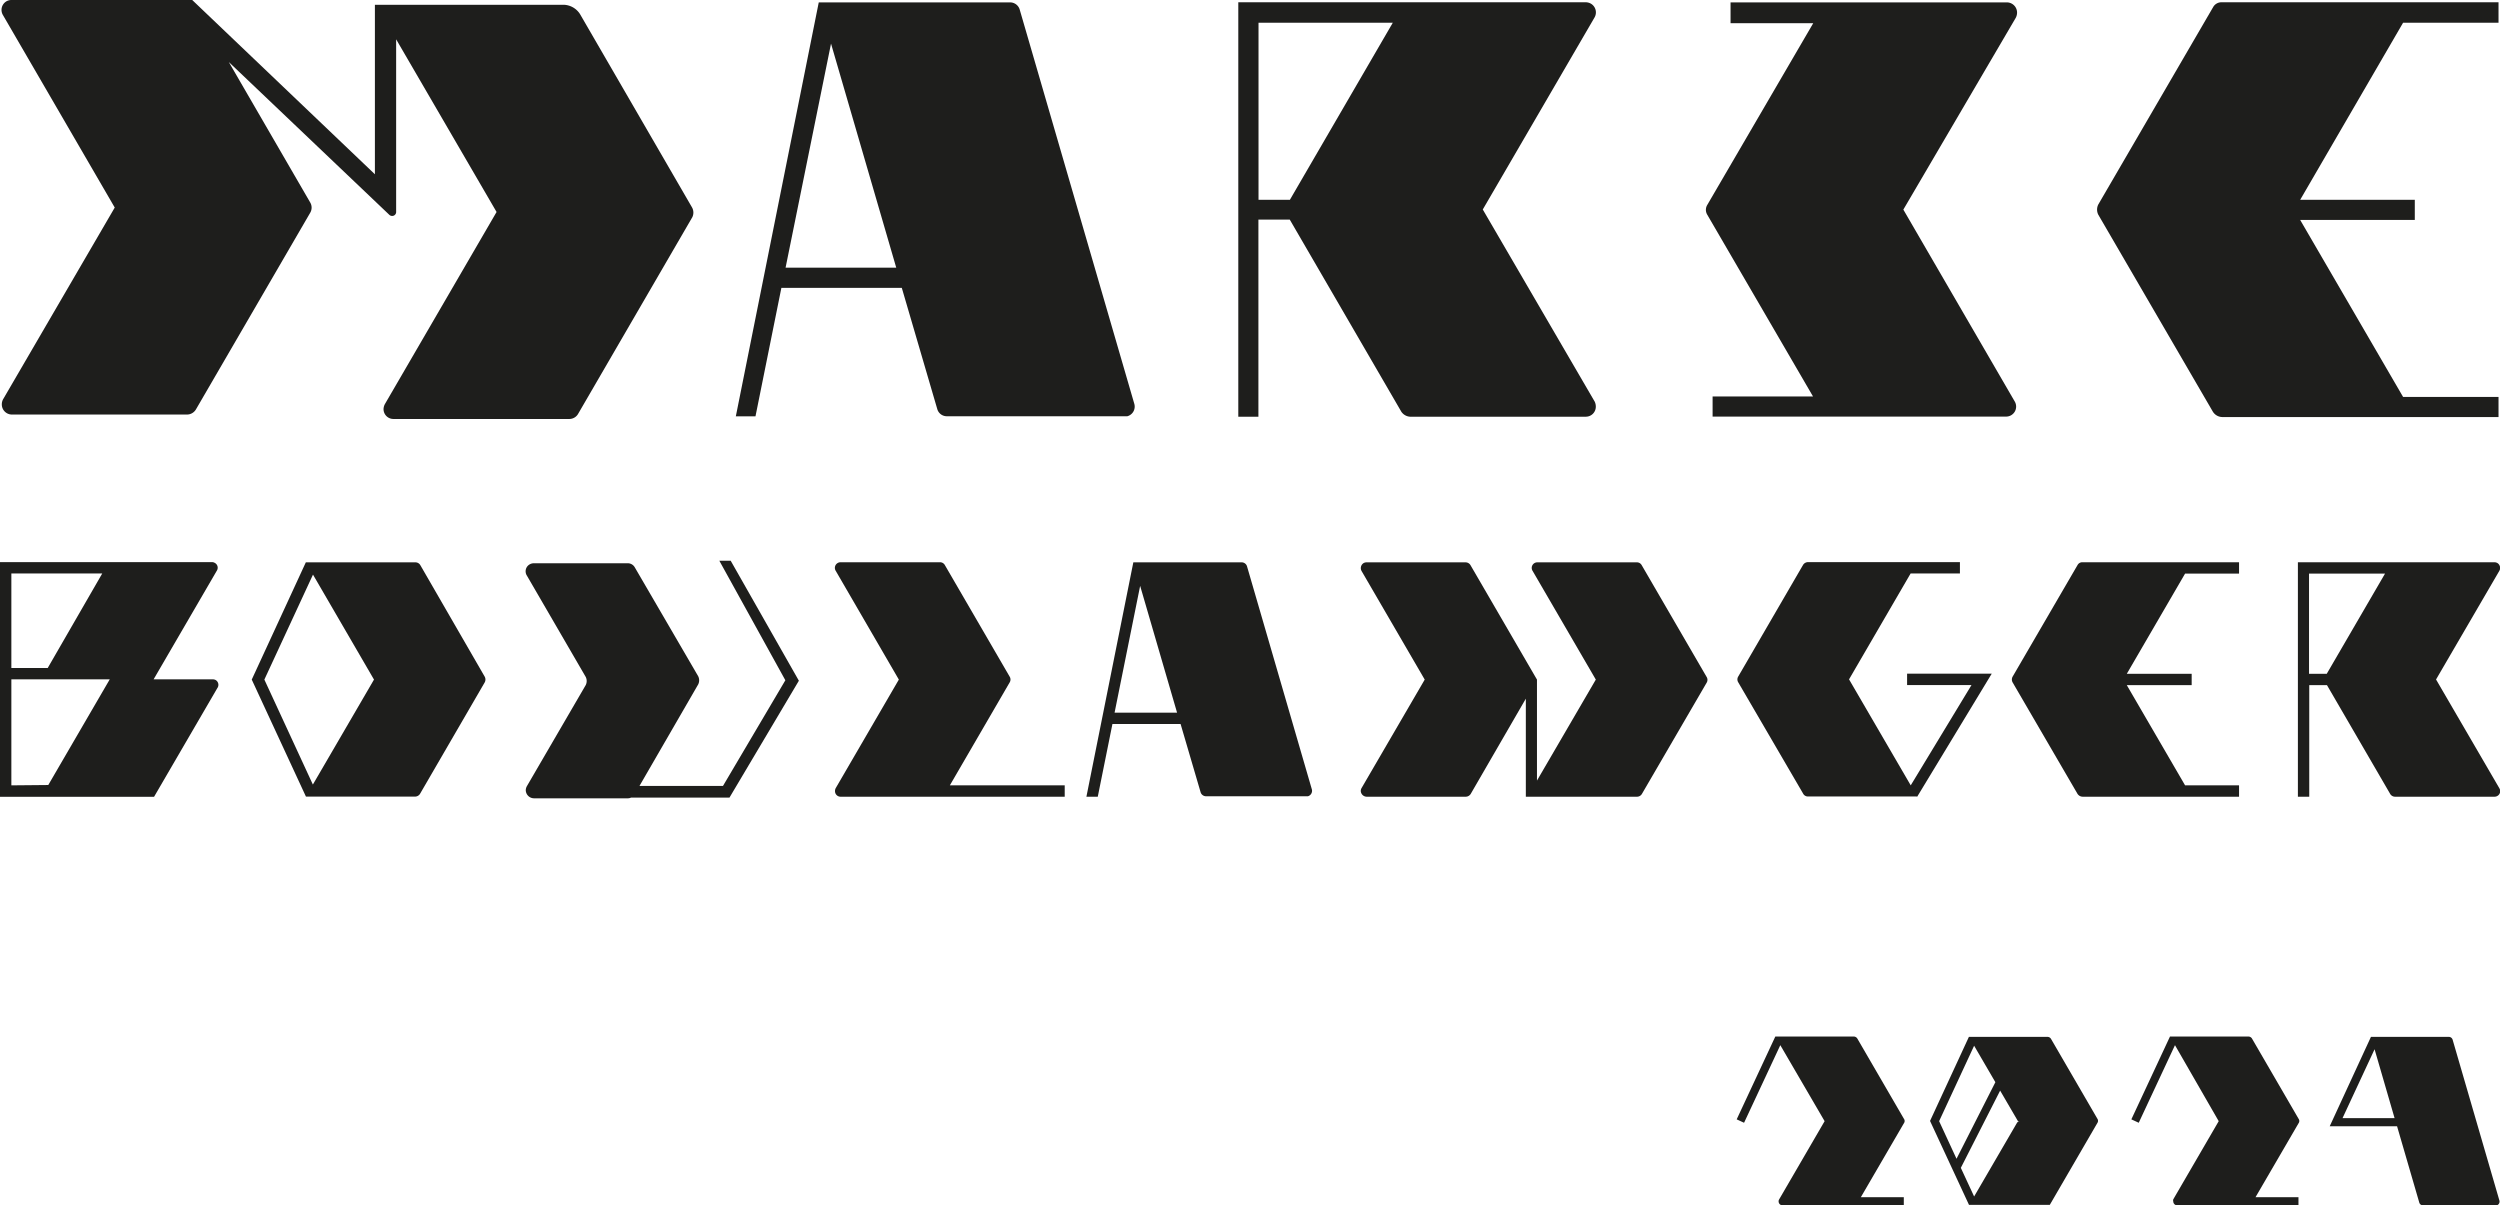 <svg xmlns="http://www.w3.org/2000/svg" viewBox="0 0 220.06 106.1"><defs><style>.cls-1{fill:#1e1e1c;}</style></defs><title>c15</title><g id="Layer_2" data-name="Layer 2"><g id="Layer_1-2" data-name="Layer 1"><g id="Layer_2-2" data-name="Layer 2"><g id="Layer_1-2-2" data-name="Layer 1-2"><path class="cls-1" d="M184.64,98.51l-4.1-7.06a.36.36,0,0,0-.3-.18h-6.93v0l-3.42,7.4,3.43,7.39h7.11l4.2-7.23A.33.33,0,0,0,184.64,98.51Zm-13.95.18,3.08-6.64,1.87,3.21L172.22,102Zm6.84.17-3.76,6.46-1.17-2.52h0L176.06,96l1.57,2.69h.2A.33.33,0,0,0,177.53,98.86Z"/></g></g><g id="Layer_2-3" data-name="Layer 2"><g id="Layer_1-2-3" data-name="Layer 1-2"><path class="cls-1" d="M167.59,98.87l-3.79,6.51h3.78v.72H156.92a.35.35,0,0,1-.36-.34.32.32,0,0,1,.05-.19l4-6.88L156.71,92l-3.19,6.83-.65-.3,3.4-7.29h6.91a.37.37,0,0,1,.31.18l4.1,7.06A.33.33,0,0,1,167.59,98.87Z"/></g></g><g id="Layer_2-4" data-name="Layer 2"><g id="Layer_1-2-4" data-name="Layer 1-2"><path class="cls-1" d="M202.33,98.87l-3.79,6.51h3.78v.72H191.66a.35.35,0,0,1-.36-.34.32.32,0,0,1,0-.19l4-6.88L191.45,92l-3.19,6.83-.65-.3,3.4-7.29h6.91a.37.37,0,0,1,.31.18l4.1,7.06A.33.33,0,0,1,202.33,98.87Z"/></g></g><g id="Layer_2-5" data-name="Layer 2"><g id="Layer_1-2-5" data-name="Layer 1-2"><path class="cls-1" d="M220,105.65l-4.11-14.13a.35.35,0,0,0-.34-.25h-6.85l-3.63,7.87H211l1.95,6.7a.34.34,0,0,0,.34.26h6.49A.35.35,0,0,0,220,105.65Zm-13.8-7.23,2.82-6.06,1.76,6.06Z"/></g></g><g id="Layer_2-6" data-name="Layer 2"><g id="Layer_1-2-6" data-name="Layer 1-2"><path class="cls-1" d="M60.94,19.12,50.87,36.46a.89.89,0,0,1-.76.42H34.63a.87.87,0,0,1-.87-.87,1,1,0,0,1,.12-.44l9.83-16.91L34.87,3.46V18.64a.35.35,0,0,1-.34.37.37.37,0,0,1-.26-.1L20.14,5.46l7.17,12.37a.89.89,0,0,1,0,.89L17.24,36.05a.92.92,0,0,1-.78.44H1.05a.89.89,0,0,1-.89-.91.92.92,0,0,1,.11-.43L10.1,18.27.25,1.31A.88.88,0,0,1,.56.12.89.89,0,0,1,1,0H16.92L33,15.34V.42H49.61a1.76,1.76,0,0,1,1.45.83l9.85,17A.93.93,0,0,1,60.94,19.12Z"/></g></g><g id="Layer_2-7" data-name="Layer 2"><g id="Layer_1-2-7" data-name="Layer 1-2"><path class="cls-1" d="M99.85,35.56,89.76.85a.88.88,0,0,0-.85-.64H72.07v0l-7.3,36.44H66.5l2.28-11.31h10.6L82.5,36a.87.87,0,0,0,.84.64H99l.23,0A.88.88,0,0,0,99.85,35.56Zm-30.7-12,4-19.72,5.74,19.72Z"/></g></g><g id="Layer_2-8" data-name="Layer 2"><g id="Layer_1-2-8" data-name="Layer 1-2"><path class="cls-1" d="M140.37,35.35l-9.85-16.91,9.83-16.89a.89.89,0,0,0-.3-1.22.94.94,0,0,0-.46-.13H109V36.68h1.77V19.33h2.76l9.82,16.91a1,1,0,0,0,.76.44h15.49a.88.88,0,0,0,.87-.89A1,1,0,0,0,140.37,35.35ZM110.78,2H122.6l-9.06,15.59h-2.76Z"/></g></g><g id="Layer_2-9" data-name="Layer 2"><g id="Layer_1-2-9" data-name="Layer 1-2"><path class="cls-1" d="M177.35,35.35a.88.88,0,0,1-.76,1.32H150.75V34.9h8.84l-9.31-16a.83.83,0,0,1,0-.86l9.33-16h-7.28V.21h24.33a.9.9,0,0,1,.89.91,1,1,0,0,1-.11.44l-9.9,16.89Z"/></g></g><g id="Layer_2-10" data-name="Layer 2"><g id="Layer_1-2-10" data-name="Layer 1-2"><path class="cls-1" d="M219.93.2V2h-8.4l-9.06,15.59h10.09v1.77H202.47l9.06,15.58h8.4v1.77H195.61a1,1,0,0,1-.83-.48L184.7,18.9a1,1,0,0,1,0-.9L194.83.59a.84.84,0,0,1,.69-.39Z"/></g></g><g id="Layer_2-11" data-name="Layer 2"><g id="Layer_1-2-11" data-name="Layer 1-2"><path class="cls-1" d="M19,59.87a.51.51,0,0,0-.3-.07H13.52l5.58-9.59a.48.48,0,0,0-.19-.66.48.48,0,0,0-.23-.07H0V70.14l3.66,0h9.9l5.57-9.57A.49.49,0,0,0,19,59.87ZM1,50.48H9L4.2,58.8H1ZM4.25,69.1,1,69.13V59.8H9.66Z"/></g></g><g id="Layer_2-12" data-name="Layer 2"><g id="Layer_1-2-12" data-name="Layer 1-2"><path class="cls-1" d="M42.67,59.57,37,49.75a.5.5,0,0,0-.42-.25H26.92L22.16,59.82l4.77,10.3h9.61a.52.52,0,0,0,.43-.24l5.7-9.82A.53.53,0,0,0,42.67,59.57ZM27.54,69.06l-4.27-9.24,4.28-9.24,5.37,9.24Z"/></g></g><g id="Layer_2-13" data-name="Layer 2"><g id="Layer_1-2-13" data-name="Layer 1-2"><path class="cls-1" d="M70.32,59.92,64.21,70.21H55.54a.62.62,0,0,1-.26.06H47a.73.73,0,0,1-.72-.73.79.79,0,0,1,.1-.34l5.18-8.9a.81.81,0,0,0,0-.71l-5.18-8.92a.7.7,0,0,1,.26-1,.74.74,0,0,1,.36-.09h8.29a.71.71,0,0,1,.58.35l5.59,9.6a.81.81,0,0,1,0,.71l-5.17,8.94h7.35l5.49-9.3L63.32,49.36h1Z"/></g></g><g id="Layer_2-14" data-name="Layer 2"><g id="Layer_1-2-14" data-name="Layer 1-2"><path class="cls-1" d="M93.72,69.13v1H74a.49.49,0,0,1-.5-.49.58.58,0,0,1,.06-.26l5.56-9.56-5.56-9.58a.49.49,0,0,1,.16-.67.5.5,0,0,1,.26-.08h8.76a.49.49,0,0,1,.43.25l5.71,9.83a.48.48,0,0,1,0,.49l-5.27,9.07Z"/></g></g><g id="Layer_2-15" data-name="Layer 2"><g id="Layer_1-2-15" data-name="Layer 1-2"><path class="cls-1" d="M115.48,69.5l-5.71-19.64a.49.49,0,0,0-.48-.36H99.76L95.63,70.13h1l1.29-6.4h6l1.76,6a.5.5,0,0,0,.48.36H115l.13,0A.5.5,0,0,0,115.48,69.5ZM98.11,62.73l2.25-11.16,3.25,11.16Z"/></g></g><g id="Layer_2-16" data-name="Layer 2"><g id="Layer_1-2-16" data-name="Layer 1-2"><path class="cls-1" d="M150.24,60.07l-5.71,9.81a.5.5,0,0,1-.43.25h-9.79V61.5l-4.85,8.38a.52.52,0,0,1-.44.25h-8.73a.53.53,0,0,1-.51-.52.51.51,0,0,1,.07-.24l5.56-9.55-5.56-9.56a.52.52,0,0,1,.19-.7.54.54,0,0,1,.25-.06H129a.51.51,0,0,1,.44.25l5.85,10.07v8.89l5.18-8.89-5.56-9.56a.49.49,0,0,1,.43-.76h8.74a.48.48,0,0,1,.43.25l5.71,9.83A.48.48,0,0,1,150.24,60.07Z"/></g></g><g id="Layer_2-17" data-name="Layer 2"><g id="Layer_1-2-17" data-name="Layer 1-2"><path class="cls-1" d="M175.32,59.3l-6.55,10.81h-9.62a.47.47,0,0,1-.43-.25L153,60.05a.48.48,0,0,1,0-.49l5.71-9.83a.52.52,0,0,1,.44-.25h13.37v1h-4.34l-5.42,9.32,5.43,9.33,5.35-8.83h-5.67v-1Z"/><polygon class="cls-1" points="168.77 70.11 168.75 70.14 168.7 70.11 168.77 70.11"/></g></g><g id="Layer_2-18" data-name="Layer 2"><g id="Layer_1-2-18" data-name="Layer 1-2"><path class="cls-1" d="M197.09,49.49v1h-4.75l-5.13,8.82h5.71v1h-5.71l5.13,8.82h4.75v1H183.33a.55.55,0,0,1-.47-.27l-5.7-9.79a.52.52,0,0,1,0-.51l5.73-9.85a.48.48,0,0,1,.39-.22Z"/></g></g><g id="Layer_2-19" data-name="Layer 2"><g id="Layer_1-2-19" data-name="Layer 1-2"><path class="cls-1" d="M220,69.38l-5.57-9.57L220,50.25a.51.51,0,0,0-.17-.69.59.59,0,0,0-.26-.07h-17.3V70.13h1V60.31h1.56l5.56,9.57a.5.5,0,0,0,.43.25h8.76a.5.5,0,0,0,.5-.5A.55.55,0,0,0,220,69.38ZM203.25,50.49h6.69l-5.13,8.82h-1.56Z"/></g></g></g></g></svg>